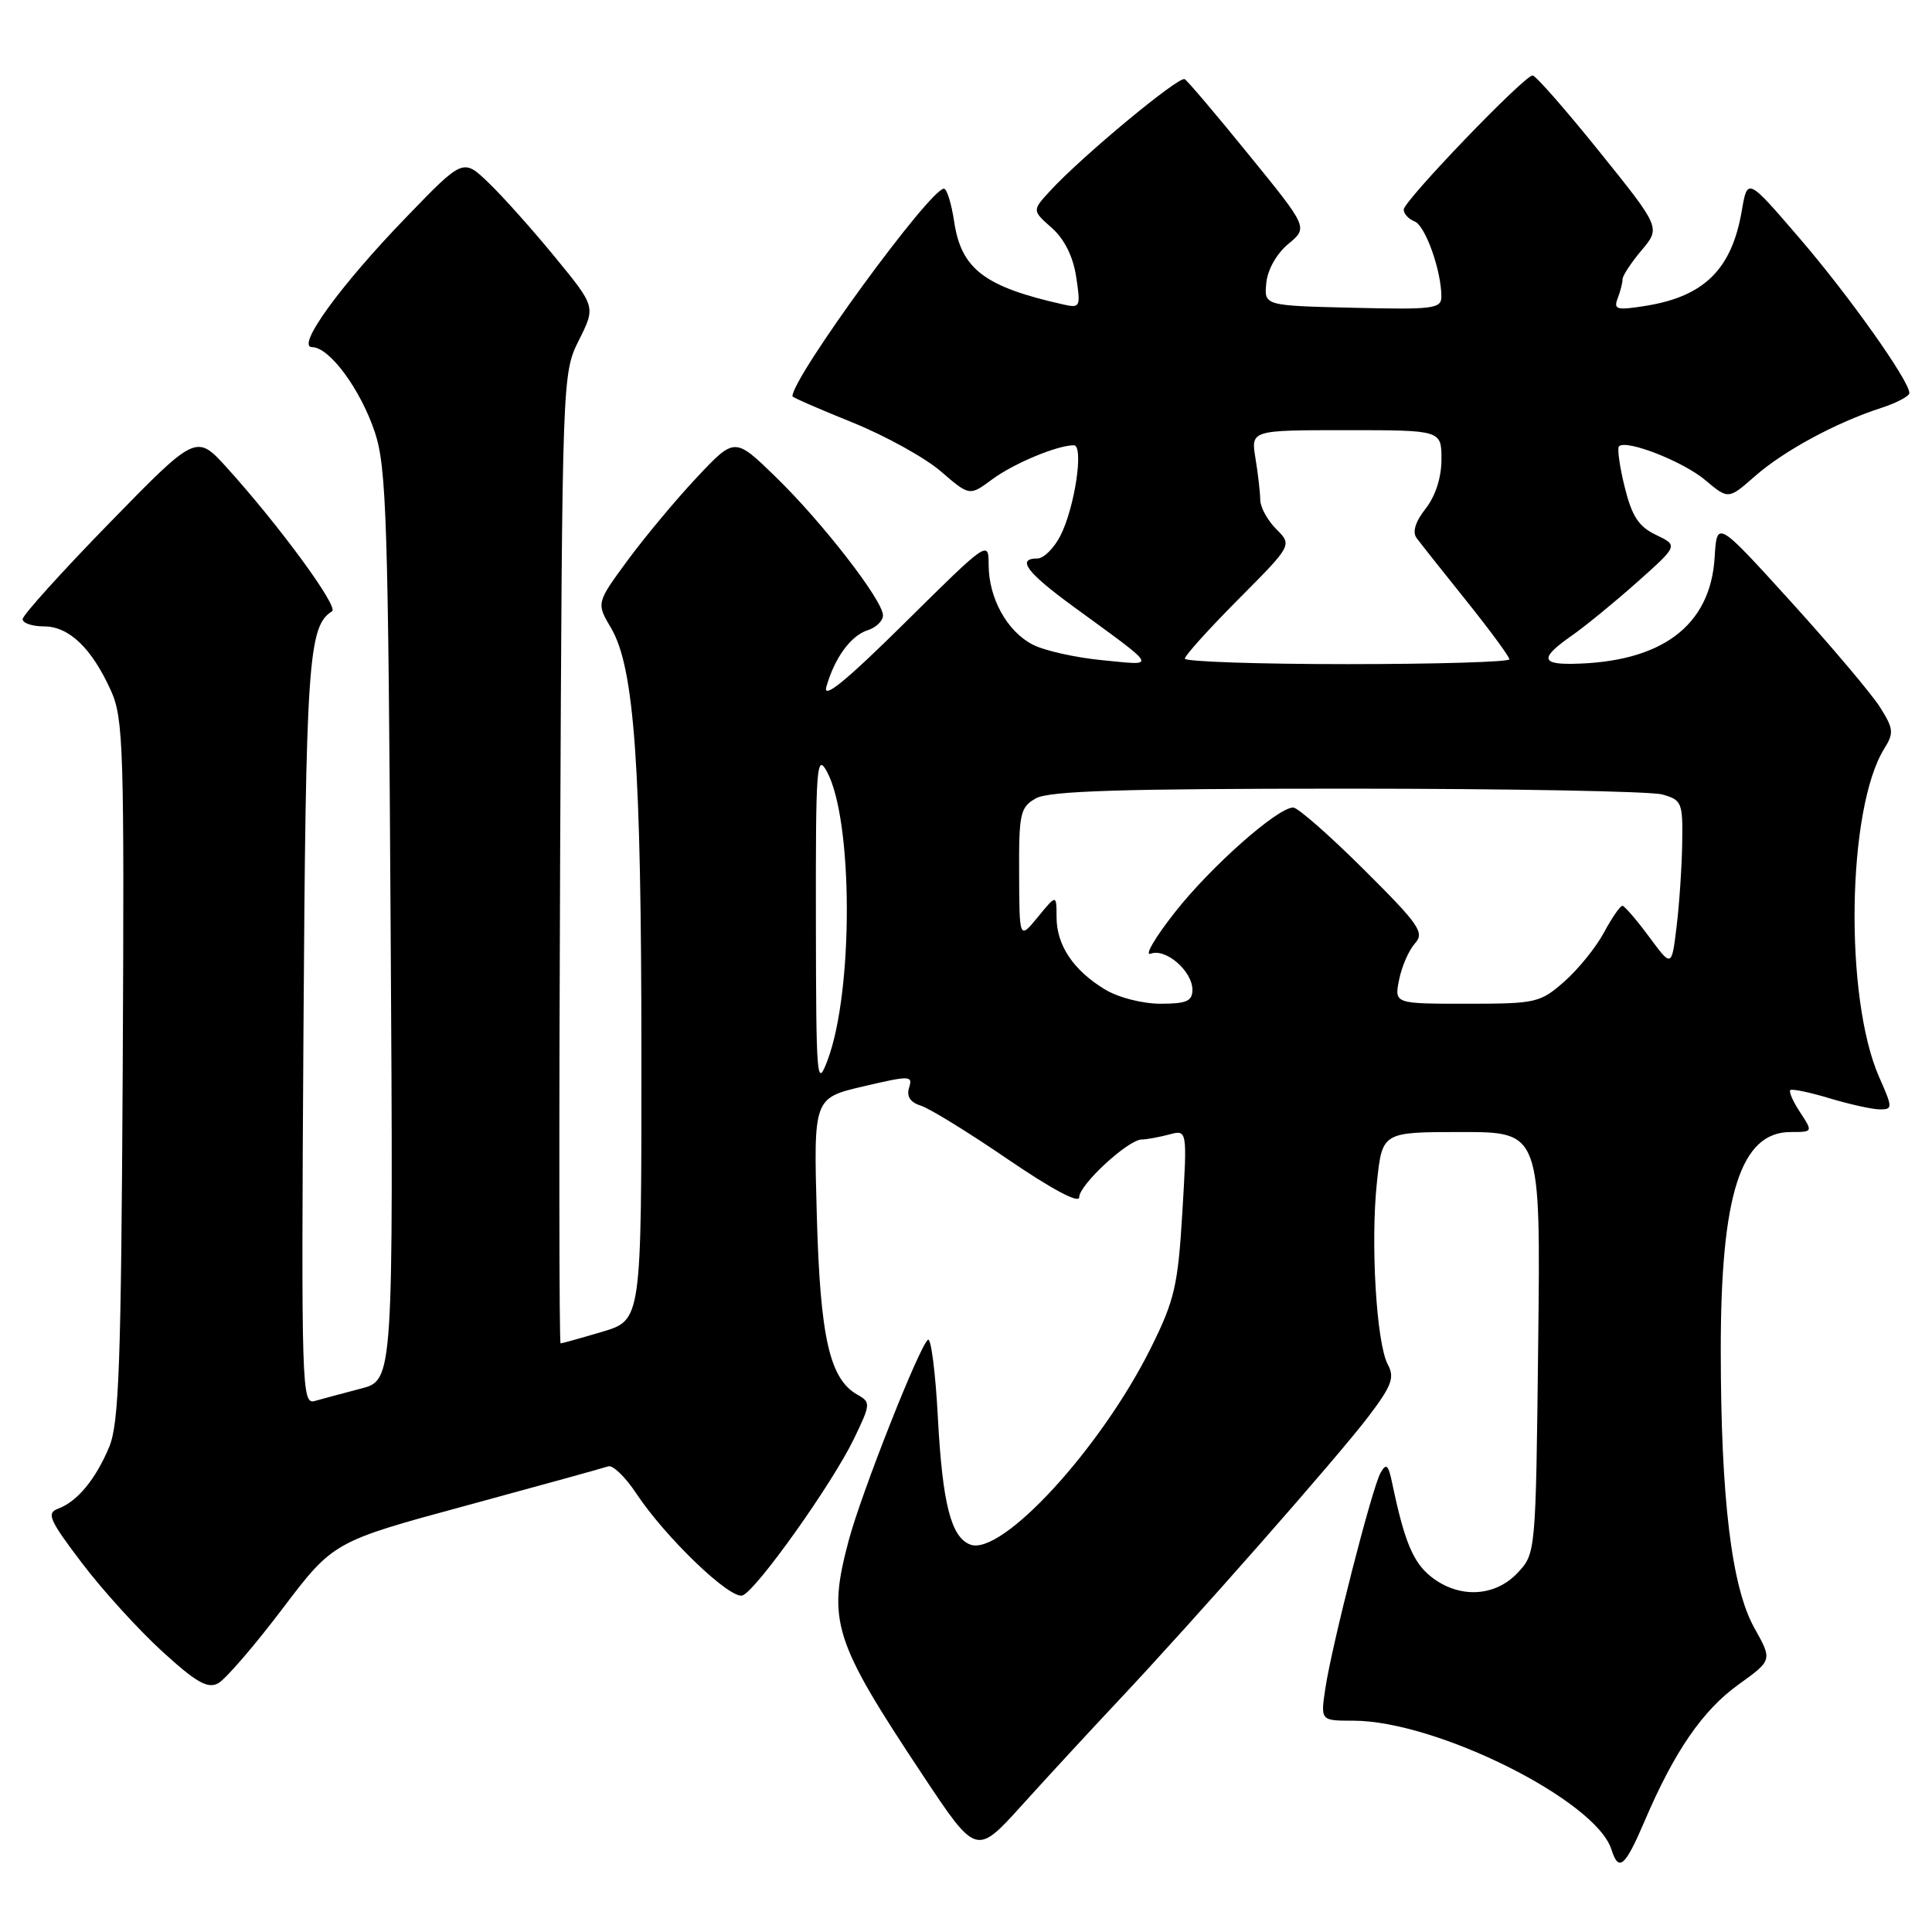<?xml version="1.0" encoding="UTF-8" standalone="no"?>
<!DOCTYPE svg PUBLIC "-//W3C//DTD SVG 1.1//EN" "http://www.w3.org/Graphics/SVG/1.1/DTD/svg11.dtd" >
<svg xmlns="http://www.w3.org/2000/svg" xmlns:xlink="http://www.w3.org/1999/xlink" version="1.1" viewBox="0 0 256 256">
 <g >
 <path fill="currentColor"
d=" M 217.95 241.23 C 221.89 232.03 225.62 226.61 230.39 223.19 C 234.85 219.98 234.85 219.98 232.46 215.71 C 229.44 210.30 228.02 198.59 228.01 178.93 C 228.00 158.29 230.65 150.00 237.27 150.00 C 240.22 150.00 240.23 149.99 238.54 147.41 C 237.60 145.99 237.01 144.66 237.22 144.45 C 237.42 144.24 239.78 144.73 242.46 145.54 C 245.13 146.34 248.12 147.00 249.10 147.00 C 250.80 147.00 250.80 146.79 249.01 142.75 C 244.36 132.23 244.74 107.09 249.68 99.19 C 250.97 97.12 250.91 96.55 249.10 93.69 C 247.99 91.94 242.68 85.65 237.29 79.71 C 227.50 68.93 227.50 68.93 227.20 73.85 C 226.65 82.95 220.14 87.80 208.25 87.96 C 204.15 88.01 204.16 87.10 208.26 84.23 C 210.04 82.99 213.95 79.79 216.94 77.13 C 222.37 72.29 222.37 72.29 219.44 70.88 C 217.13 69.78 216.24 68.42 215.28 64.54 C 214.61 61.83 214.27 59.40 214.52 59.14 C 215.48 58.19 223.02 61.14 225.96 63.62 C 229.02 66.19 229.02 66.19 232.55 63.09 C 236.37 59.73 243.31 55.98 249.25 54.06 C 251.31 53.39 253.00 52.50 253.00 52.08 C 253.00 50.46 244.98 39.15 238.41 31.52 C 231.55 23.54 231.55 23.54 230.80 27.90 C 229.48 35.66 225.84 39.27 218.10 40.52 C 214.22 41.14 213.78 41.03 214.35 39.53 C 214.71 38.60 215.00 37.46 215.00 36.99 C 215.00 36.53 216.13 34.81 217.52 33.16 C 220.04 30.17 220.04 30.17 211.92 20.08 C 207.46 14.54 203.48 10.00 203.08 10.00 C 201.97 10.00 186.00 26.62 186.00 27.77 C 186.00 28.33 186.65 29.03 187.44 29.34 C 188.86 29.88 190.98 35.83 190.99 39.28 C 191.00 40.91 189.96 41.04 179.25 40.78 C 167.50 40.50 167.50 40.50 167.79 37.50 C 167.96 35.73 169.16 33.61 170.70 32.33 C 173.33 30.16 173.33 30.16 165.51 20.55 C 161.22 15.26 157.38 10.73 156.98 10.49 C 156.23 10.03 143.31 20.75 139.13 25.31 C 136.76 27.89 136.76 27.89 139.36 30.19 C 141.04 31.68 142.19 33.98 142.60 36.69 C 143.21 40.70 143.14 40.85 140.87 40.34 C 130.44 38.00 127.37 35.66 126.43 29.36 C 126.07 26.96 125.46 25.00 125.08 25.00 C 123.23 25.00 105.00 49.98 105.00 52.51 C 105.00 52.66 108.57 54.21 112.93 55.97 C 117.29 57.73 122.57 60.65 124.67 62.46 C 128.47 65.74 128.47 65.74 131.48 63.51 C 134.32 61.41 140.09 59.00 142.29 59.00 C 143.65 59.00 142.41 67.30 140.49 71.02 C 139.64 72.66 138.29 74.00 137.47 74.00 C 134.65 74.00 136.04 75.86 142.25 80.39 C 153.66 88.72 153.37 88.19 146.06 87.48 C 142.52 87.14 138.37 86.21 136.83 85.41 C 133.43 83.65 131.00 79.24 131.00 74.82 C 131.00 71.57 130.88 71.65 119.90 82.52 C 112.08 90.25 109.01 92.76 109.50 91.00 C 110.59 87.16 112.74 84.22 114.97 83.51 C 116.09 83.15 117.00 82.27 117.00 81.54 C 117.00 79.57 108.99 69.23 102.80 63.21 C 97.36 57.92 97.36 57.92 92.38 63.21 C 89.64 66.12 85.51 71.07 83.20 74.20 C 79.01 79.90 79.01 79.90 80.97 83.22 C 84.06 88.46 84.98 101.46 84.99 139.71 C 85.00 174.92 85.00 174.92 79.82 176.46 C 76.97 177.31 74.48 178.00 74.28 178.00 C 74.09 178.00 74.06 149.09 74.22 113.75 C 74.50 49.70 74.51 49.49 76.71 45.07 C 78.93 40.64 78.93 40.64 73.54 34.07 C 70.58 30.46 66.63 26.03 64.76 24.24 C 61.37 20.97 61.37 20.97 53.87 28.74 C 45.06 37.84 39.16 46.00 41.36 46.00 C 43.66 46.00 47.79 51.61 49.68 57.30 C 51.21 61.94 51.44 69.00 51.76 122.69 C 52.13 182.89 52.13 182.89 47.81 184.00 C 45.44 184.62 42.69 185.36 41.70 185.64 C 39.98 186.14 39.91 183.97 40.21 136.83 C 40.52 87.70 40.84 82.95 44.00 81.00 C 44.91 80.43 37.06 69.71 30.09 62.00 C 26.01 57.50 26.01 57.50 14.51 69.29 C 8.18 75.78 3.00 81.52 3.00 82.04 C 3.00 82.57 4.27 83.00 5.83 83.00 C 9.15 83.00 12.16 85.89 14.70 91.51 C 16.36 95.19 16.48 99.07 16.26 141.77 C 16.05 180.83 15.77 188.61 14.47 191.73 C 12.67 196.02 10.25 198.96 7.70 199.91 C 6.13 200.49 6.52 201.39 10.82 207.06 C 13.52 210.63 18.30 215.90 21.44 218.77 C 25.96 222.91 27.51 223.80 28.90 223.05 C 29.86 222.54 33.69 218.10 37.41 213.19 C 44.17 204.27 44.17 204.27 61.84 199.48 C 71.55 196.84 79.99 194.51 80.59 194.30 C 81.19 194.09 82.85 195.69 84.29 197.86 C 88.16 203.72 96.81 212.01 98.40 211.40 C 100.26 210.68 110.26 196.63 113.14 190.67 C 115.37 186.06 115.39 185.80 113.64 184.82 C 109.92 182.74 108.68 177.26 108.23 161.00 C 107.80 145.50 107.80 145.50 114.40 143.95 C 120.60 142.50 120.97 142.51 120.46 144.12 C 120.10 145.28 120.60 146.06 122.02 146.51 C 123.18 146.87 128.37 150.07 133.56 153.62 C 139.40 157.60 143.00 159.52 143.00 158.64 C 143.00 156.99 149.48 151.01 151.28 150.99 C 151.95 150.98 153.59 150.68 154.91 150.33 C 157.32 149.68 157.32 149.68 156.67 160.59 C 156.09 170.32 155.64 172.26 152.55 178.50 C 145.94 191.85 132.72 206.26 128.55 204.66 C 126.01 203.68 124.88 199.23 124.27 187.78 C 123.96 181.89 123.37 177.27 122.97 177.52 C 121.89 178.19 114.14 197.81 112.46 204.11 C 109.61 214.83 110.39 217.33 122.26 235.20 C 129.36 245.89 129.36 245.89 135.41 239.20 C 138.74 235.51 144.43 229.35 148.05 225.50 C 158.25 214.66 177.28 193.03 181.34 187.68 C 184.42 183.61 184.82 182.53 183.89 180.80 C 182.38 177.97 181.59 164.70 182.45 156.65 C 183.16 150.00 183.16 150.00 193.65 150.00 C 204.14 150.00 204.14 150.00 203.82 177.92 C 203.50 205.84 203.50 205.84 201.08 208.42 C 198.08 211.61 193.33 211.83 189.66 208.95 C 187.25 207.05 186.09 204.28 184.47 196.51 C 183.96 194.07 183.68 193.83 182.93 195.16 C 181.80 197.17 176.48 217.97 175.61 223.75 C 174.98 228.00 174.98 228.00 179.31 228.00 C 190.32 228.00 211.45 238.54 213.52 245.06 C 214.49 248.11 215.32 247.39 217.95 241.23 Z  M 108.11 122.00 C 108.08 101.54 108.21 99.75 109.57 102.24 C 113.05 108.66 113.10 131.37 109.65 140.50 C 108.23 144.27 108.14 143.18 108.11 122.00 Z  M 146.37 131.08 C 142.21 128.55 140.00 125.23 140.00 121.53 C 139.99 118.50 139.99 118.50 137.53 121.50 C 135.07 124.50 135.07 124.50 135.04 115.79 C 135.00 107.78 135.18 106.97 137.25 105.79 C 138.98 104.80 148.56 104.50 178.50 104.50 C 199.95 104.50 218.74 104.85 220.25 105.27 C 222.86 106.00 222.99 106.34 222.90 111.77 C 222.85 114.92 222.51 119.90 222.15 122.84 C 221.50 128.18 221.50 128.18 218.50 124.11 C 216.85 121.88 215.26 120.04 214.98 120.02 C 214.69 120.01 213.59 121.60 212.53 123.57 C 211.48 125.53 209.11 128.45 207.27 130.07 C 204.07 132.88 203.52 133.00 194.34 133.00 C 184.75 133.00 184.75 133.00 185.39 129.82 C 185.74 128.06 186.68 125.90 187.48 125.02 C 188.79 123.57 188.09 122.55 180.70 115.20 C 176.17 110.69 171.96 107.00 171.36 107.00 C 169.28 107.00 160.42 114.84 155.66 120.91 C 153.03 124.25 151.60 126.71 152.48 126.37 C 154.46 125.61 158.00 128.67 158.00 131.15 C 158.00 132.66 157.22 133.00 153.75 133.00 C 151.33 132.99 148.15 132.17 146.37 131.08 Z  M 157.00 87.27 C 157.00 86.87 160.20 83.32 164.11 79.39 C 171.23 72.23 171.23 72.23 169.11 70.11 C 167.95 68.95 167.00 67.21 166.99 66.25 C 166.98 65.29 166.70 62.81 166.36 60.75 C 165.74 57.00 165.74 57.00 178.37 57.00 C 191.00 57.00 191.00 57.00 191.00 60.87 C 191.00 63.28 190.21 65.73 188.90 67.40 C 187.55 69.12 187.12 70.49 187.70 71.28 C 188.19 71.95 191.16 75.70 194.30 79.61 C 197.43 83.52 200.00 87.01 200.00 87.36 C 200.00 87.71 190.32 88.00 178.50 88.00 C 166.68 88.00 157.00 87.67 157.00 87.27 Z "/>
</g>
</svg>